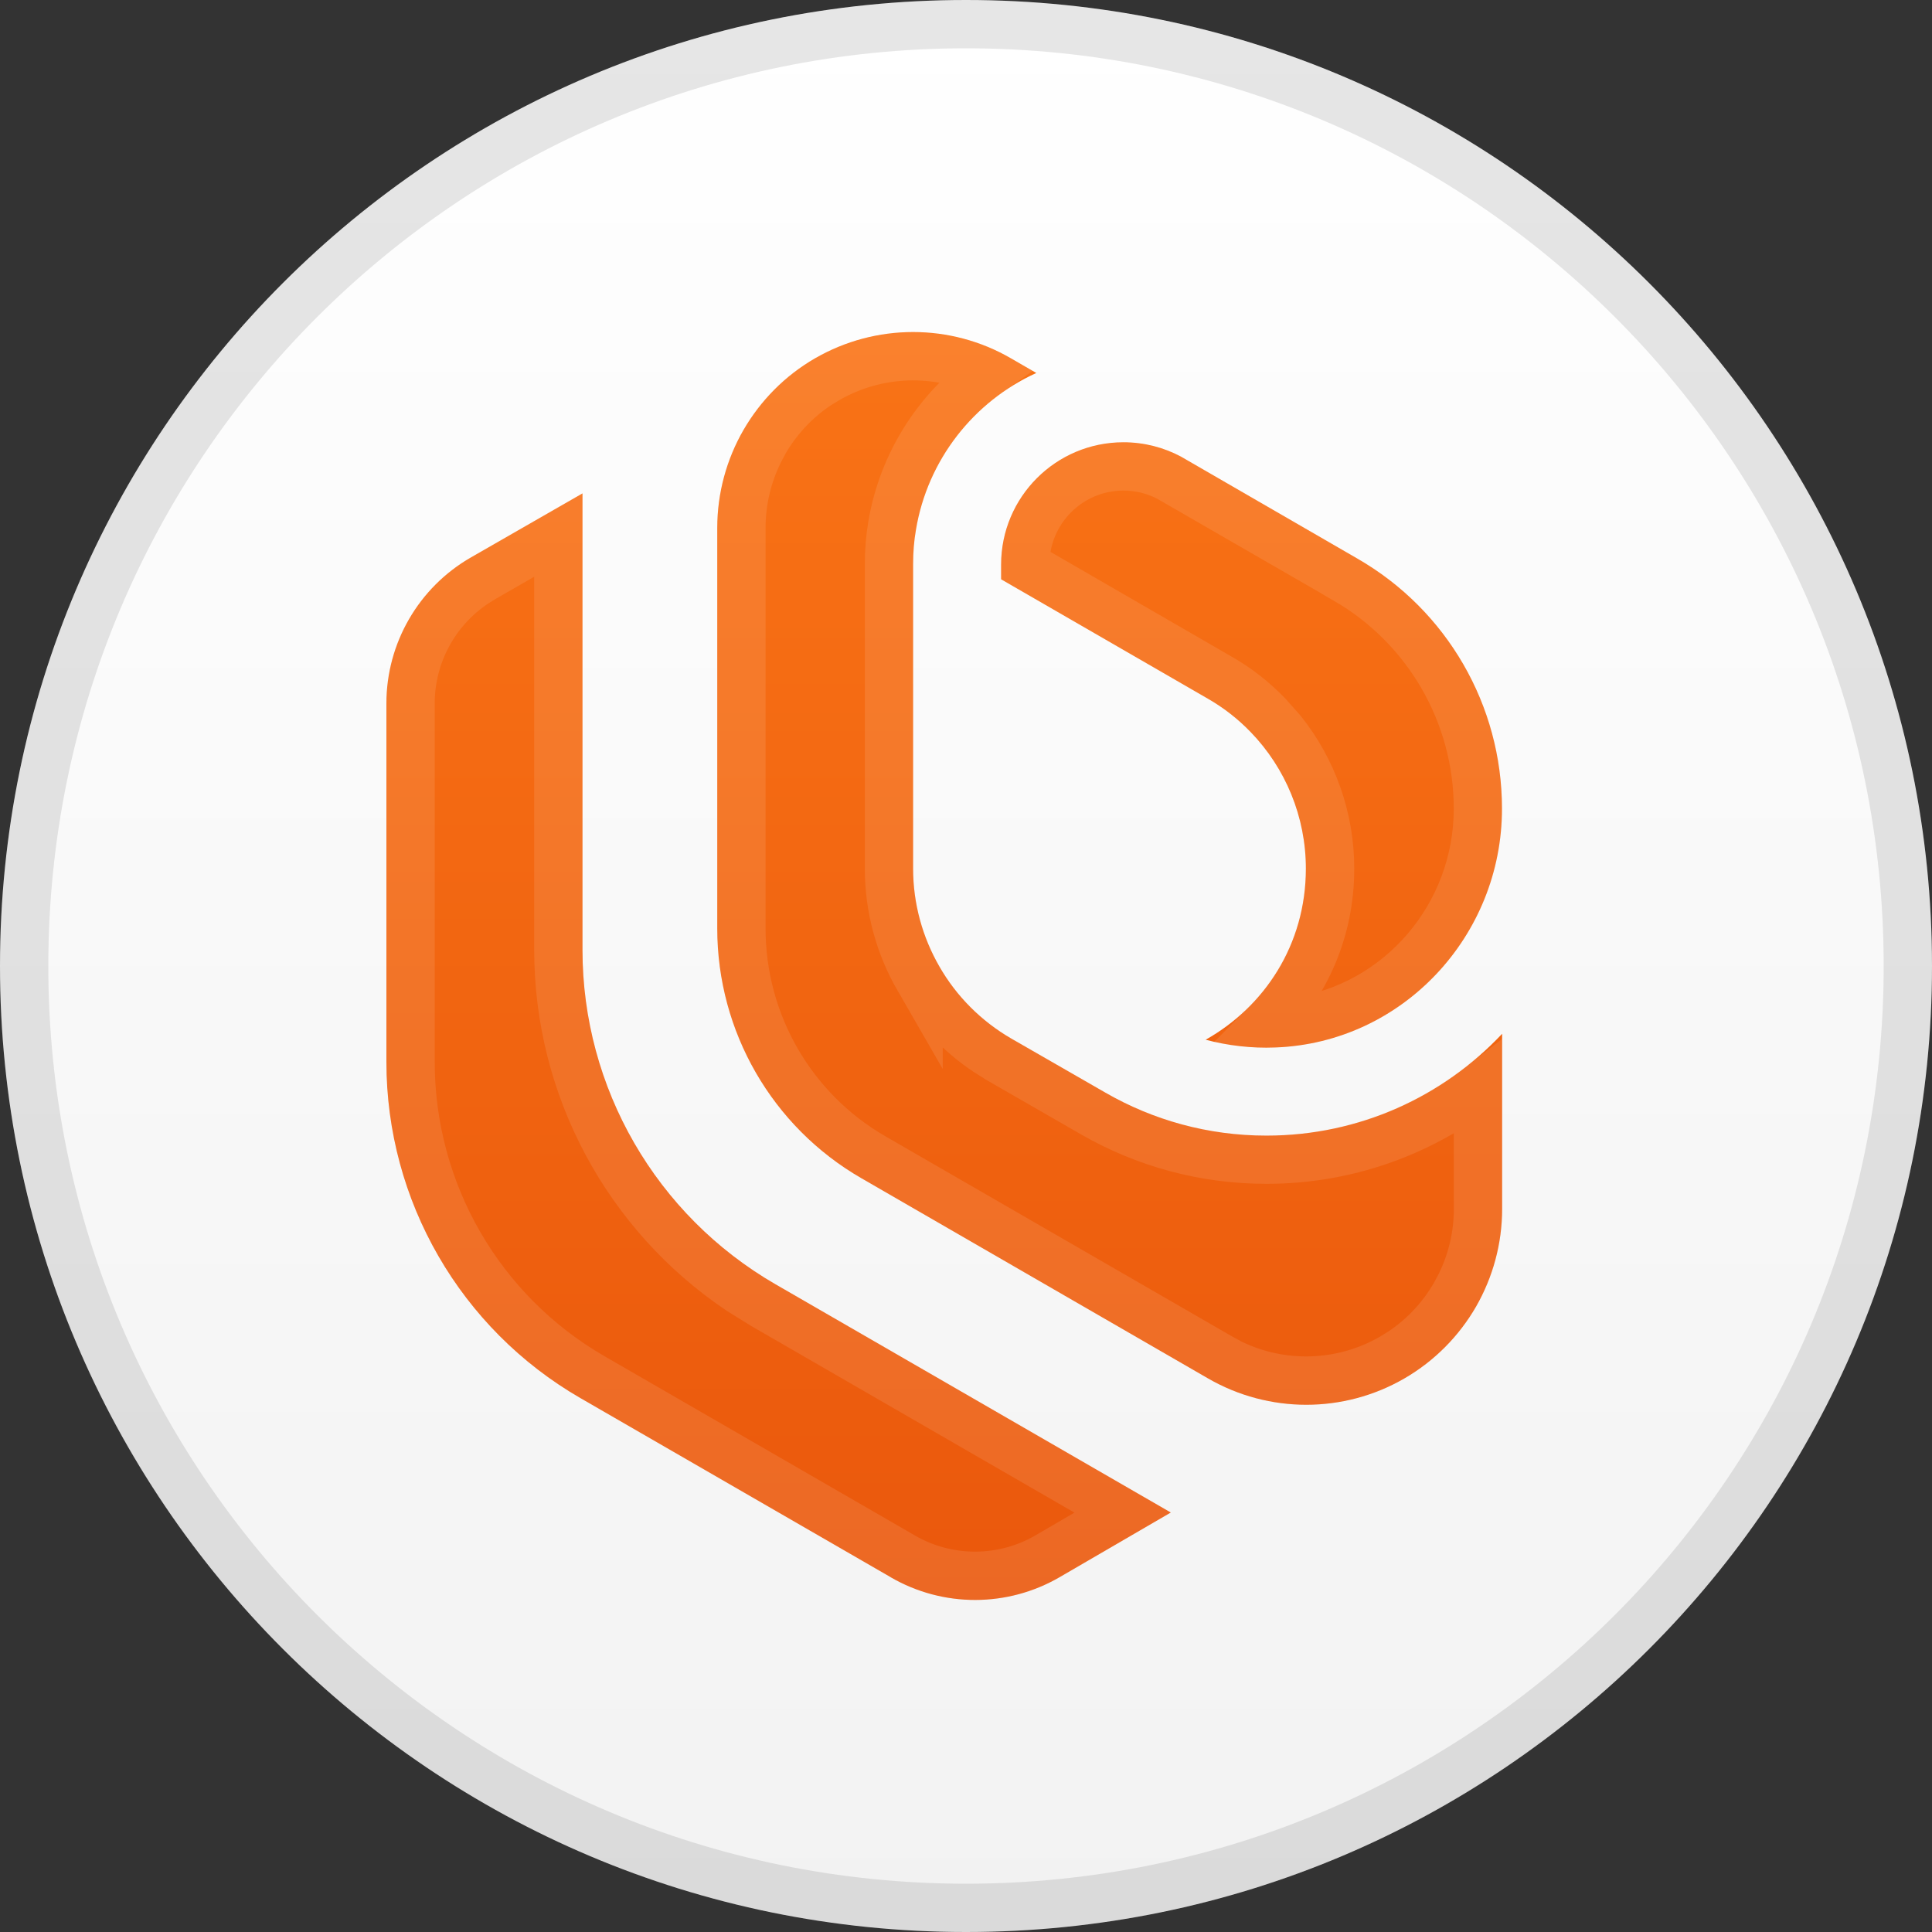 <svg width="24" height="24" viewBox="0 0 24 24" fill="none" xmlns="http://www.w3.org/2000/svg">
<rect x="0" y="0" width="24" height="24" fill="#333333" stroke="none"/>
<path d="M0 12C0 5.373 5.373 0 12 0C18.627 0 24 5.373 24 12C24 18.627 18.627 24 12 24C5.373 24 0 18.627 0 12Z" fill="url(#paint0_linear_397_16677)"/>
<path d="M12 0.3C18.462 0.3 23.7 5.538 23.7 12C23.7 18.462 18.462 23.7 12 23.7C5.538 23.7 0.3 18.462 0.3 12C0.3 5.538 5.538 0.3 12 0.3Z" stroke="black" stroke-opacity="0.1" stroke-width="0.6"/>
<path d="M11.066 19.594C11.715 19.97 12.516 19.969 13.165 19.591L14.544 18.789L9.634 15.954C8.15 15.097 7.236 13.514 7.236 11.801V6.129L5.851 6.924C5.201 7.297 4.8 7.989 4.8 8.739V13.192C4.8 14.915 5.719 16.507 7.211 17.368L11.067 19.594H11.066Z" fill="url(#paint1_linear_397_16677)"/>
<path d="M12.872 4.634C12.095 4.988 11.522 5.713 11.378 6.582C11.354 6.72 11.343 6.862 11.343 7.006V10.79C11.343 11.226 11.46 11.644 11.671 12.009C11.88 12.373 12.185 12.682 12.562 12.901L13.733 13.574C14.322 13.913 15.004 14.107 15.732 14.107C16.887 14.107 17.927 13.621 18.66 12.842V15.018C18.66 15.452 18.544 15.868 18.336 16.231C18.126 16.595 17.822 16.906 17.443 17.125C16.691 17.559 15.763 17.559 15.01 17.125L10.7 14.636C9.592 13.997 8.91 12.814 8.91 11.534V6.558C8.91 6.124 9.026 5.705 9.236 5.341C9.446 4.978 9.749 4.668 10.125 4.451C10.879 4.016 11.807 4.016 12.558 4.451L12.873 4.633L12.872 4.634Z" fill="url(#paint2_linear_397_16677)"/>
<path d="M16.867 6.942C17.975 7.581 18.658 8.763 18.658 10.043V10.047C18.658 11.627 17.422 12.954 15.843 13.012C15.542 13.024 15.253 12.989 14.977 12.916C15.701 12.509 16.222 11.74 16.222 10.79C16.222 10.148 15.97 9.542 15.536 9.094C15.381 8.933 15.203 8.793 15.004 8.679L12.436 7.196V7.014C12.436 6.174 13.117 5.494 13.956 5.494C14.214 5.494 14.458 5.559 14.67 5.672L16.869 6.943L16.867 6.942Z" fill="url(#paint3_linear_397_16677)"/>
<path d="M6.936 11.801C6.936 13.507 7.79 15.092 9.195 16.034L9.485 16.214L13.945 18.789L13.014 19.332C12.462 19.653 11.781 19.656 11.227 19.341L11.217 19.335L7.361 17.108C5.962 16.301 5.1 14.808 5.1 13.191V8.739C5.1 8.137 5.402 7.578 5.899 7.247L6 7.184L6.936 6.646V11.801ZM10.276 4.711C10.891 4.357 11.637 4.332 12.269 4.637C11.651 5.076 11.212 5.752 11.082 6.532C11.056 6.687 11.043 6.845 11.043 7.006V10.79C11.043 11.28 11.175 11.75 11.411 12.159V12.158C11.617 12.516 11.905 12.827 12.257 13.063L12.412 13.16L12.413 13.161L13.583 13.834C14.217 14.198 14.95 14.406 15.733 14.406C16.721 14.406 17.632 14.073 18.36 13.515V15.019C18.36 15.351 18.282 15.672 18.14 15.96L18.075 16.081C17.914 16.361 17.69 16.605 17.414 16.789L17.293 16.864C16.674 17.221 15.921 17.244 15.285 16.932L15.16 16.864L10.85 14.376C9.835 13.791 9.21 12.707 9.21 11.534V6.558C9.21 6.225 9.288 5.902 9.431 5.613L9.495 5.491C9.656 5.212 9.88 4.969 10.155 4.785L10.276 4.711ZM13.956 5.794C14.162 5.794 14.354 5.845 14.522 5.934L16.717 7.2V7.201C17.732 7.787 18.359 8.871 18.359 10.043V10.047C18.359 11.382 17.379 12.511 16.093 12.69L15.832 12.713H15.734C16.213 12.23 16.523 11.564 16.523 10.79C16.523 10.159 16.306 9.559 15.925 9.082L15.751 8.886C15.577 8.705 15.377 8.546 15.152 8.418H15.152L12.736 7.021V7.015C12.736 6.34 13.283 5.794 13.956 5.794Z" stroke="white" stroke-opacity="0.1" stroke-width="0.6"/>
<defs>
<linearGradient id="paint0_linear_397_16677" x1="12" y1="24" x2="12" y2="-8.44577e-08" gradientUnits="userSpaceOnUse">
<stop stop-color="#F2F2F2"/>
<stop offset="1" stop-color="white"/>
</linearGradient>
<linearGradient id="paint1_linear_397_16677" x1="11.73" y1="4.125" x2="11.73" y2="19.875" gradientUnits="userSpaceOnUse">
<stop stop-color="#F97316"/>
<stop offset="1" stop-color="#EA580C"/>
</linearGradient>
<linearGradient id="paint2_linear_397_16677" x1="11.73" y1="4.125" x2="11.73" y2="19.875" gradientUnits="userSpaceOnUse">
<stop stop-color="#F97316"/>
<stop offset="1" stop-color="#EA580C"/>
</linearGradient>
<linearGradient id="paint3_linear_397_16677" x1="11.73" y1="4.125" x2="11.73" y2="19.875" gradientUnits="userSpaceOnUse">
<stop stop-color="#F97316"/>
<stop offset="1" stop-color="#EA580C"/>
</linearGradient>
</defs>
</svg>
